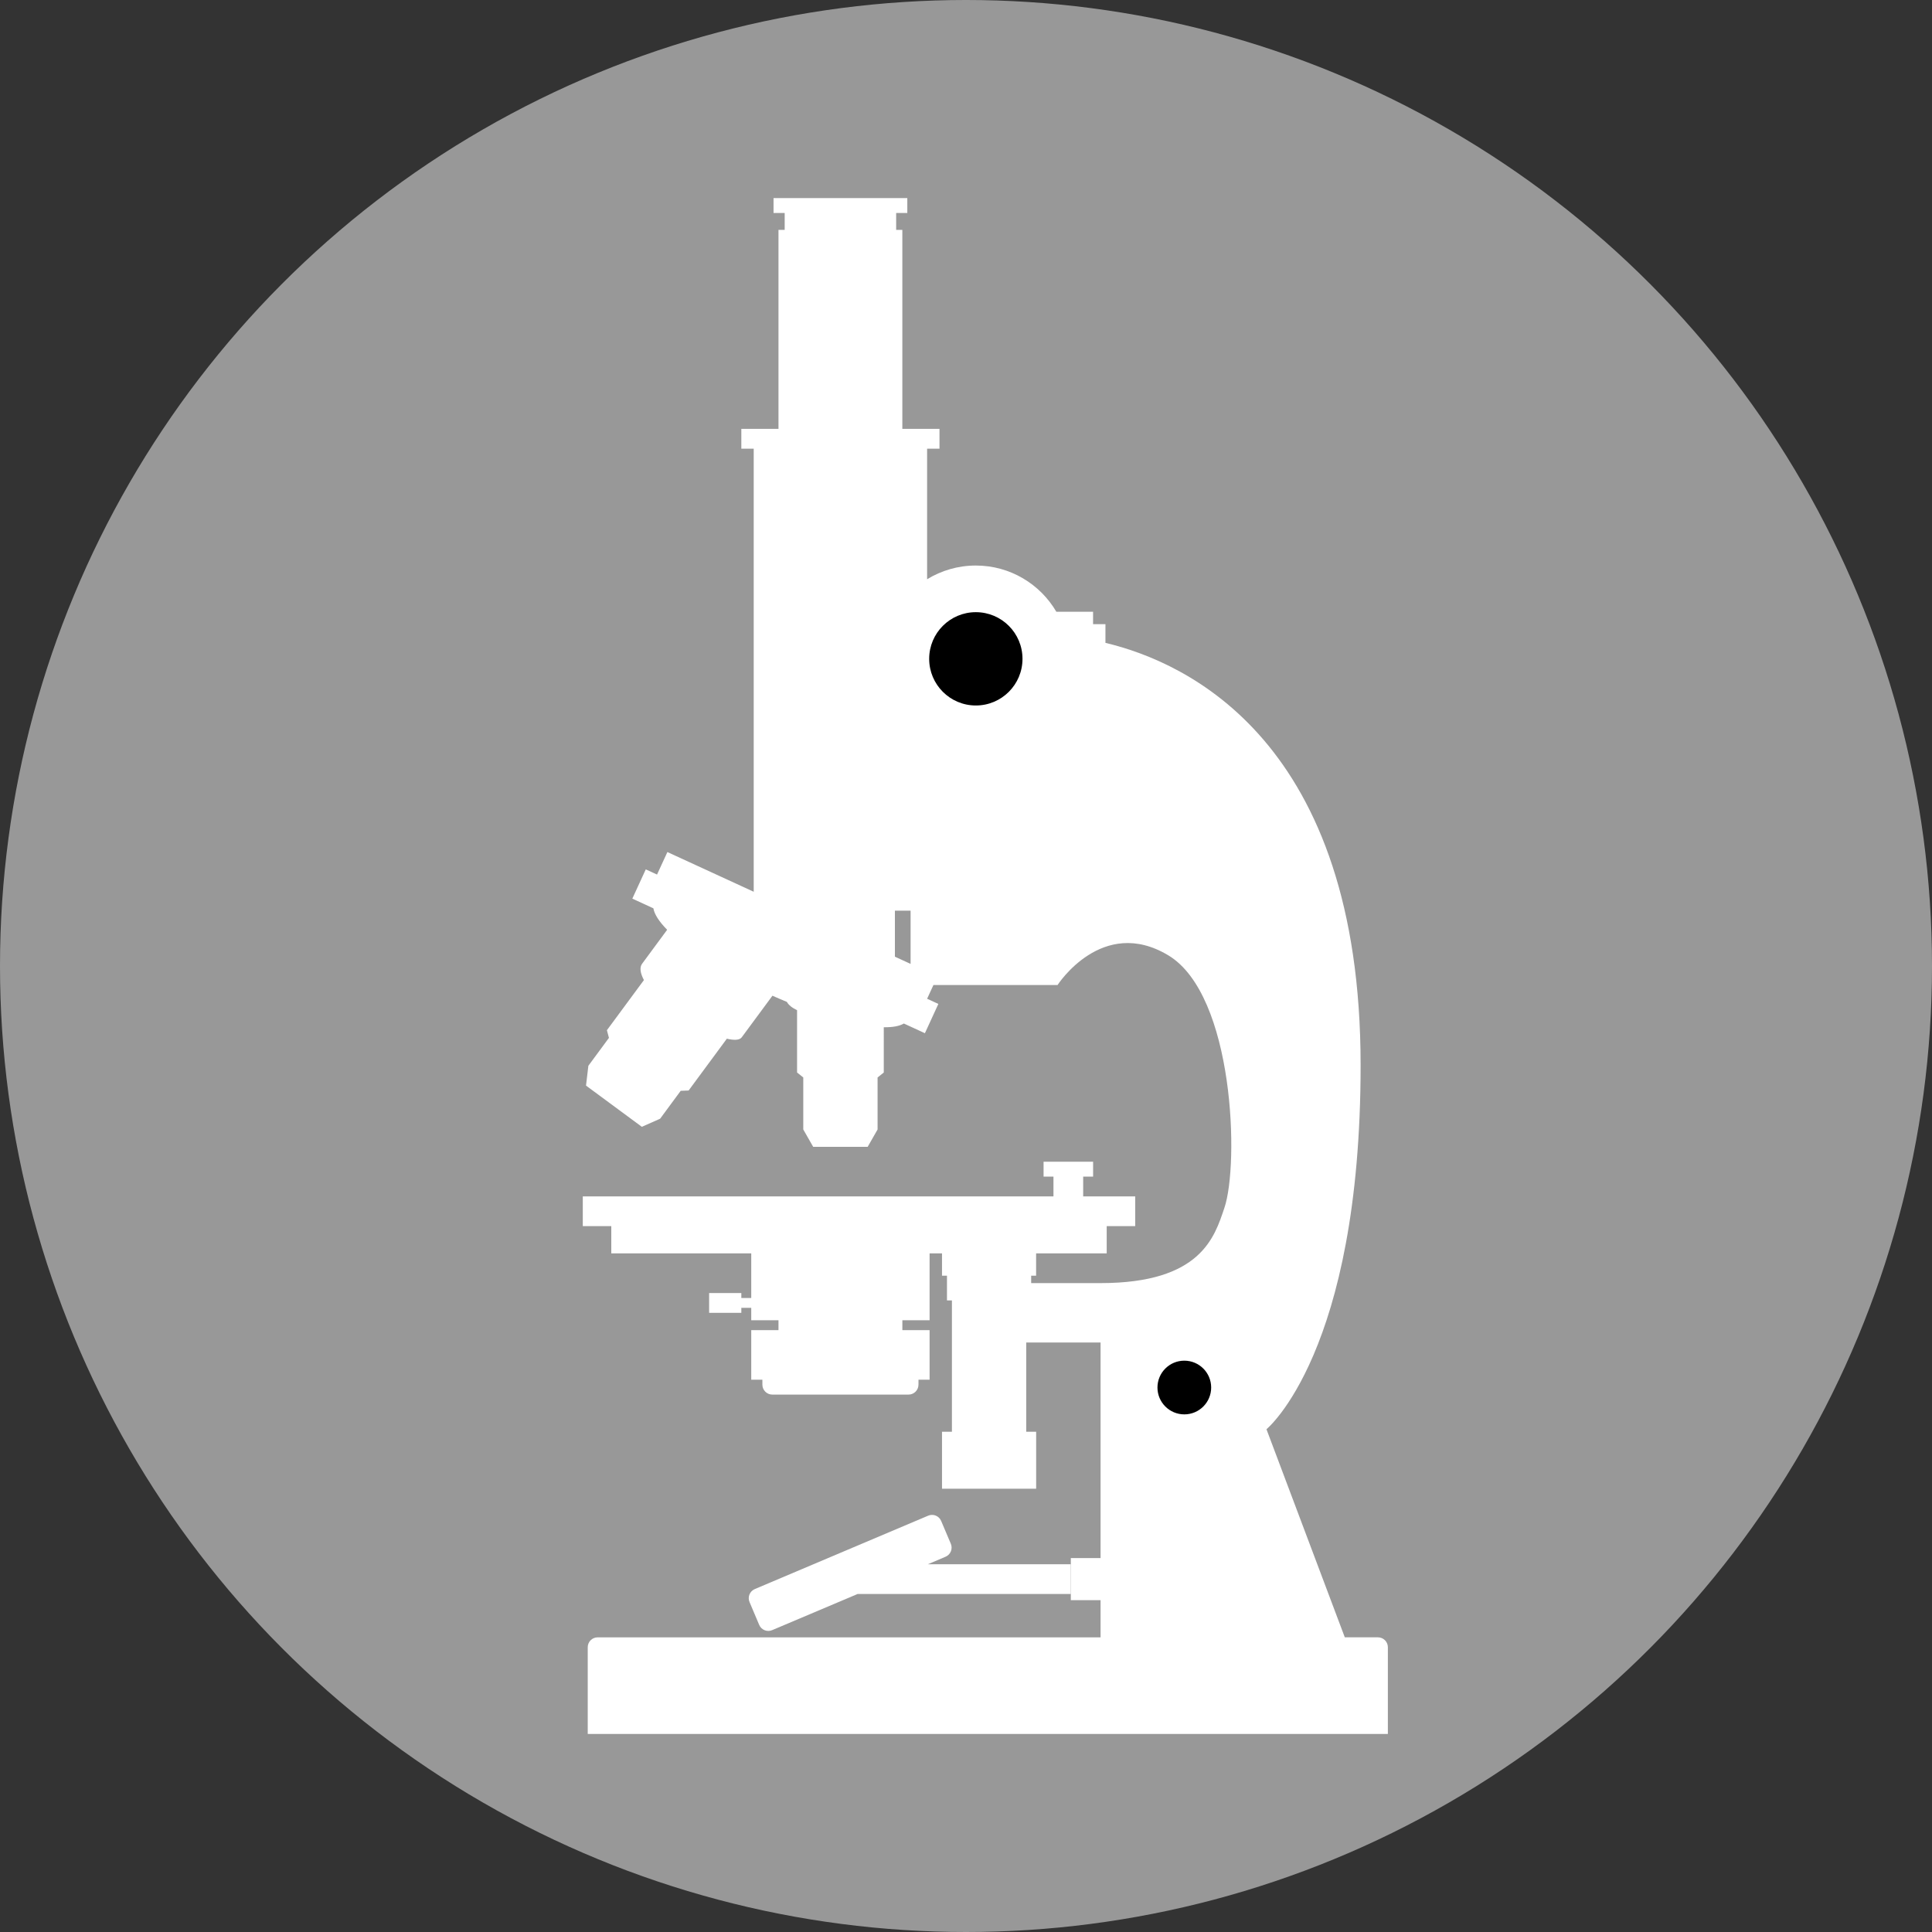 <?xml version="1.0" encoding="utf-8"?>
<!-- Generator: Adobe Illustrator 15.0.2, SVG Export Plug-In . SVG Version: 6.00 Build 0)  -->
<!DOCTYPE svg PUBLIC "-//W3C//DTD SVG 1.1//EN" "http://www.w3.org/Graphics/SVG/1.1/DTD/svg11.dtd">
<svg version="1.1" id="Ebene_1" xmlns="http://www.w3.org/2000/svg" xmlns:xlink="http://www.w3.org/1999/xlink" x="0px" y="0px"
	 width="100px" height="100px" viewBox="0 0 100 100" enable-background="new 0 0 100 100" xml:space="preserve">
<rect x="0" y="0" width="100" height="100" fill="#333333" stroke="none"/>
<circle fill="#989898" cx="50" cy="50" r="50"/>
<g>
	<g>
		<path fill="#FFFFFF" d="M71.322,84.748h-1.715l-4.055-10.771c0,0,4.873-3.975,4.873-18.848c0-16.734-8.963-20.845-13.207-21.854v-0.968h-0.641
			v-0.642h-1.9c-0.838-1.431-2.391-2.393-4.169-2.393c-0.924,0-1.788,0.26-2.521,0.71v-6.758h0.641v-1.026h-1.923v-10.3h-0.32
			v-0.875h0.577v-0.77h-6.924v0.77h0.577v0.875h-0.321v10.3h-1.923v1.026h0.641v22.933l-4.468-2.055l-0.536,1.165l-0.583-0.268
			l-0.696,1.514l1.09,0.501c0.051,0.311,0.3,0.691,0.712,1.112l-1.298,1.76c-0.139,0.188-0.092,0.489,0.096,0.842l-1.916,2.596
			l0.106,0.396l-1.066,1.445l-0.121,1.025l2.889,2.133l0.946-0.418l1.066-1.445l0.41-0.016l1.979-2.682
			c0.374,0.09,0.658,0.08,0.769-0.07l1.59-2.154c0.251,0.111,0.501,0.219,0.748,0.32c0.083,0.158,0.267,0.305,0.527,0.43v3.225
			l0.321,0.256v2.693l0.513,0.898h2.82l0.513-0.898V55.77l0.321-0.256V53.17c0.458,0.006,0.813-0.057,1.039-0.193l1.09,0.502
			l0.696-1.516l-0.582-0.268l0.328-0.712h6.425c0,0,2.307-3.59,5.727-1.538c3.42,2.051,3.676,10.813,2.906,13.079
			c-0.506,1.492-1.197,3.889-6.41,3.889h-3.59v-0.385h0.256v-1.154h3.654v-1.41h1.475v-1.539h-2.693v-1.025h0.514v-0.77h-2.564v0.77
			h0.512v1.025H30.165v1.539h1.475v1.41h7.244v2.309h-0.513v-0.256h-1.667v1.025h1.667v-0.258h0.513v0.643h1.41v0.512h-1.41v2.564
			h0.577v0.256c0,0.285,0.229,0.514,0.513,0.514h7.053c0.282,0,0.513-0.229,0.513-0.514v-0.256h0.576v-2.564h-1.41v-0.512h1.41
			v-3.463h0.642v1.154h0.257v1.281h0.256v6.797h-0.513v2.949h4.873v-2.949h-0.514v-4.617h3.848c0,3.486,0,7.939,0,11.156h-1.539
			v2.18h1.539c0,0.967,0,1.654,0,1.924H30.934c-0.284,0-0.513,0.229-0.513,0.512v4.488h41.415V85.26
			C71.836,84.977,71.605,84.748,71.322,84.748z M46.32,49.518v-2.381h0.812v2.754L46.32,49.518z"/>
		<path fill="#FFFFFF" d="M49.214,79.904l-0.5-1.18c-0.109-0.262-0.411-0.383-0.672-0.273l-8.974,3.799c-0.261,0.111-0.383,0.412-0.272,0.672
			l0.5,1.182c0.111,0.26,0.411,0.383,0.672,0.271l4.423-1.871h11.033v-1.539h-7.397l0.915-0.389
			C49.203,80.467,49.325,80.166,49.214,79.904z"/>
	</g>
	<circle cx="50.509" cy="34.101" r="2.415"/>
	<circle cx="50.509" cy="34.101" r="1.208"/>
	<g>
		<circle cx="61.3" cy="71.818" r="1.39"/>
	</g>
</g>
</svg>
